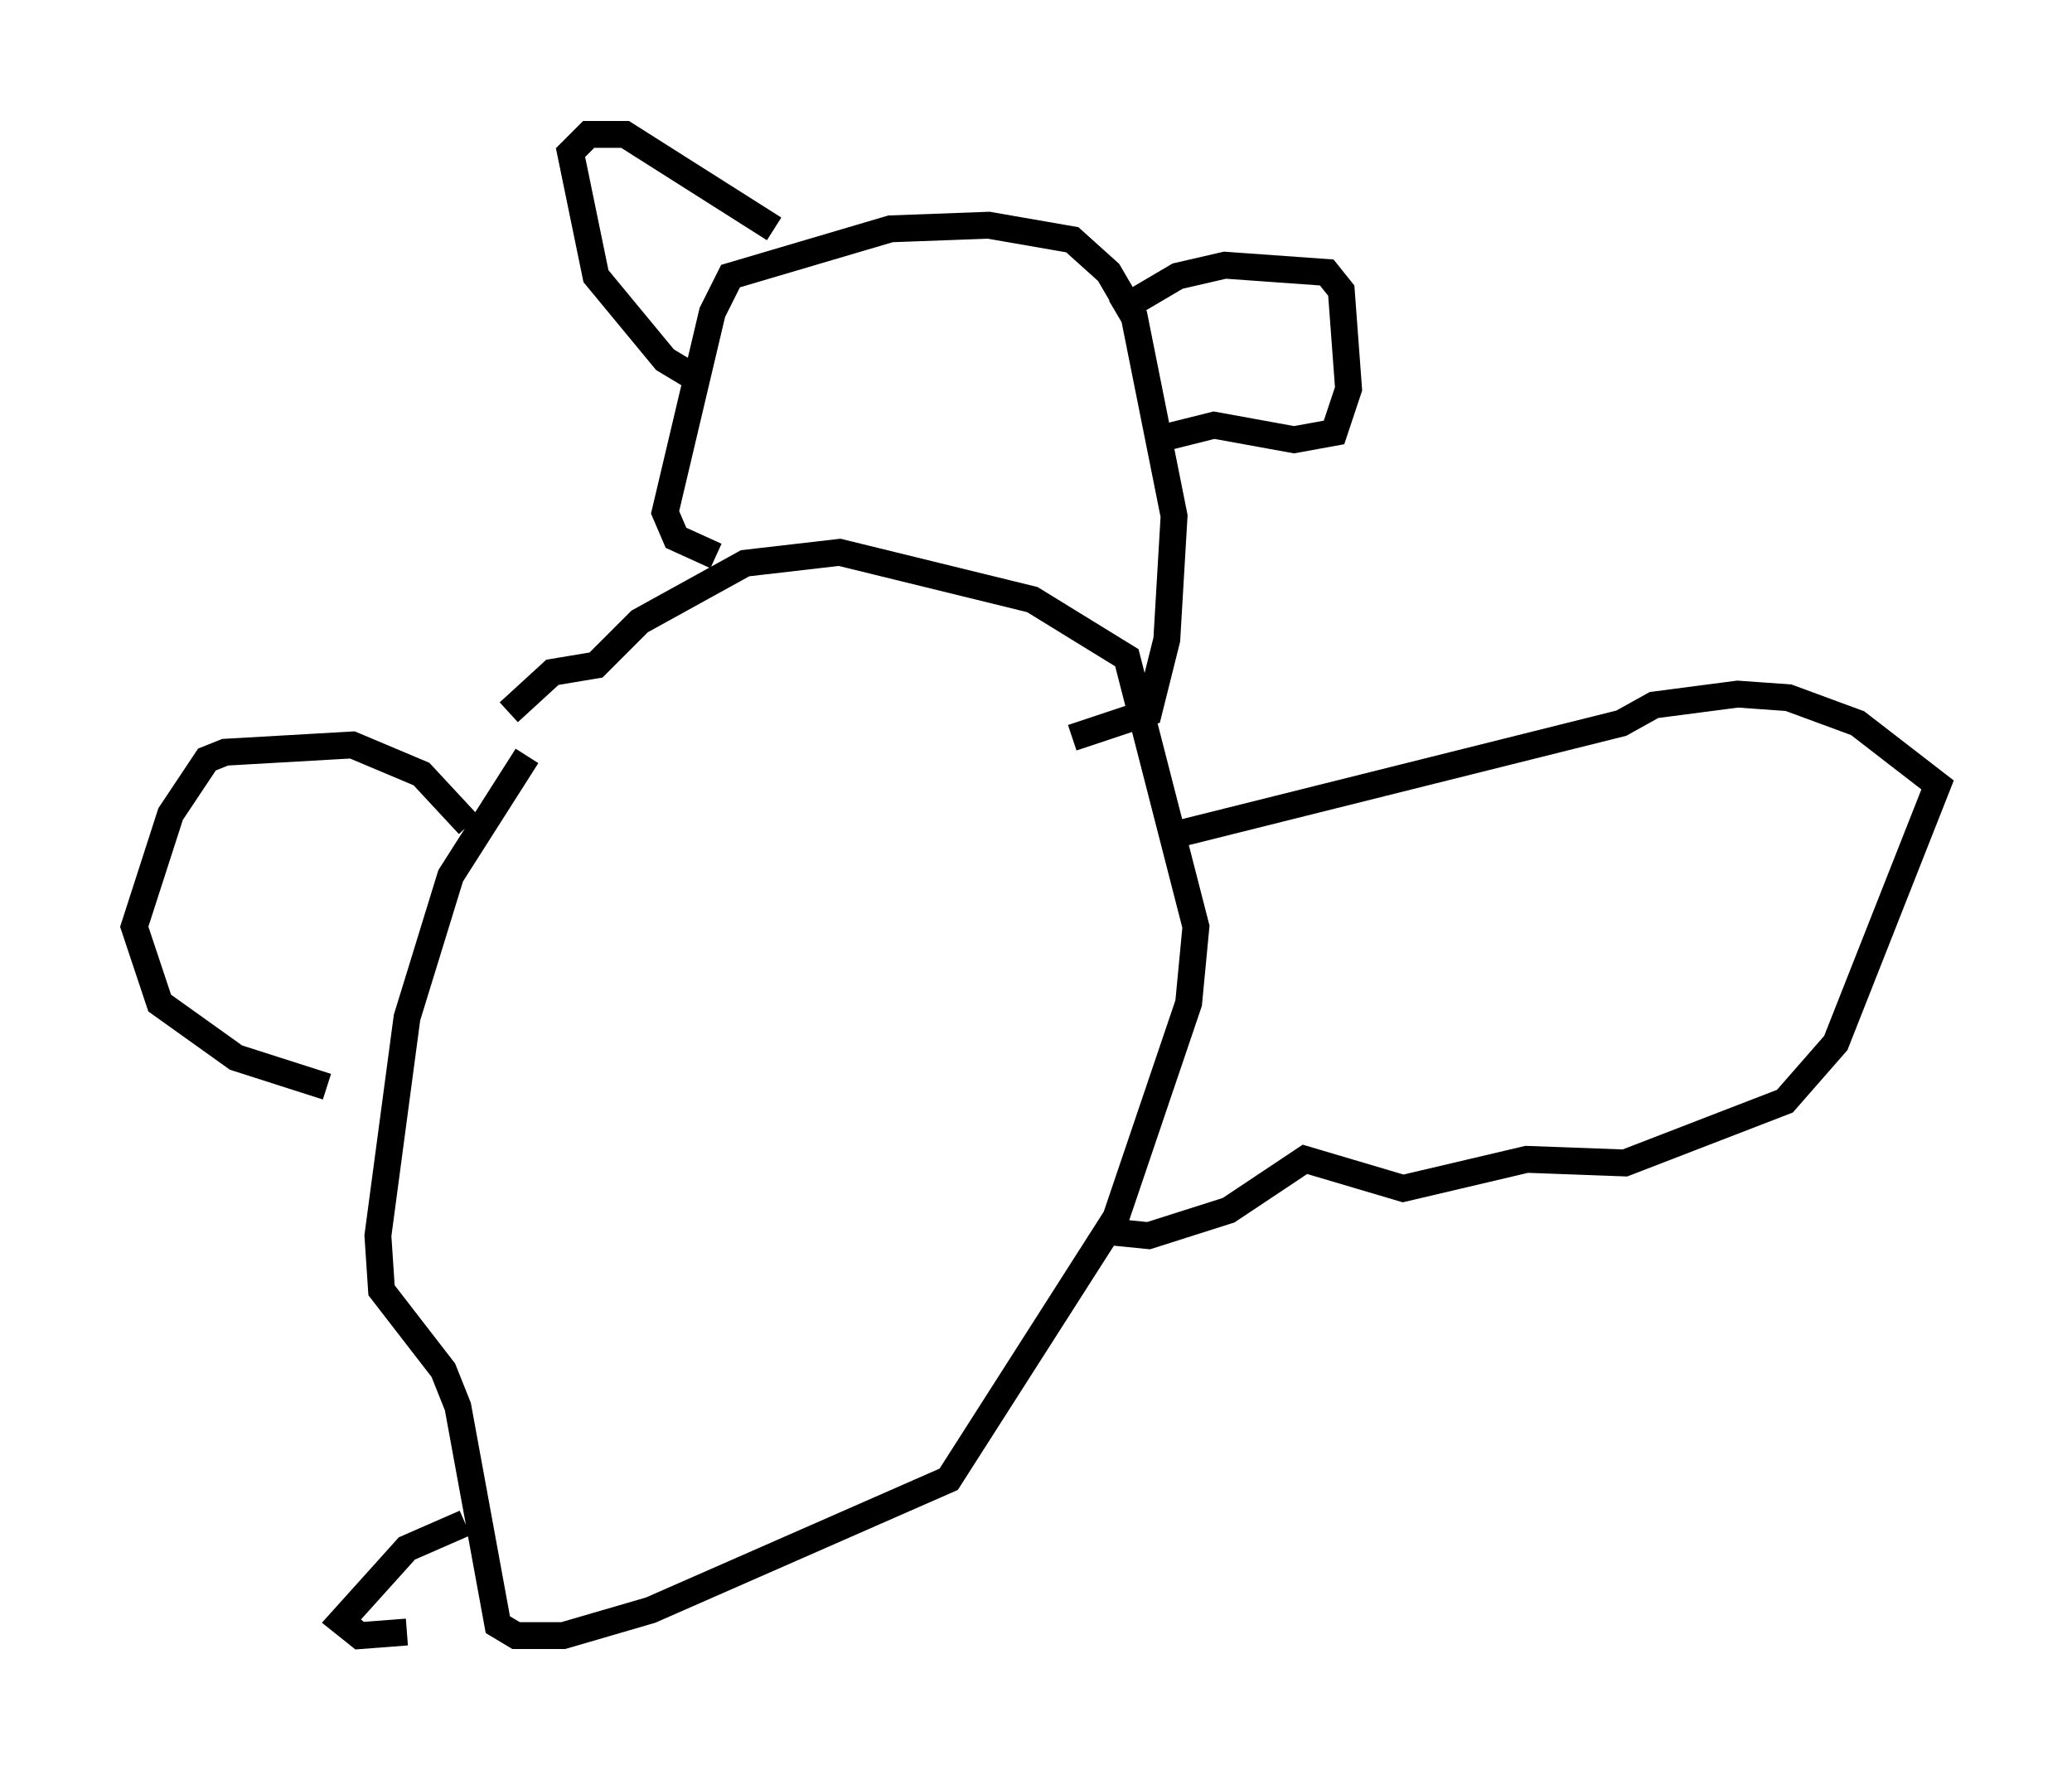 <?xml version="1.0" encoding="utf-8" ?>
<svg baseProfile="full" height="65.886" version="1.1" width="77.117" xmlns="http://www.w3.org/2000/svg" xmlns:ev="http://www.w3.org/2001/xml-events" xmlns:xlink="http://www.w3.org/1999/xlink"><defs /><rect fill="white" height="65.886" width="77.117" x="0" y="0" /><path d="M21.373, 26.38 m-1.759, 1.759 l-2.842, 4.465 -1.624, 5.277 l-1.083, 8.119 0.135, 2.03 l2.3, 2.977 0.541, 1.353 l1.488, 8.119 0.677, 0.406 l1.759, 0.0 3.248, -0.947 l11.096, -4.871 6.225, -9.743 l2.706, -7.984 0.271, -2.842 l-2.571, -10.013 -3.518, -2.165 l-7.172, -1.759 -3.518, 0.406 l-3.924, 2.165 -1.624, 1.624 l-1.624, 0.271 -1.624, 1.488 m25.169, 4.465 l16.238, -4.059 1.218, -0.677 l3.112, -0.406 1.894, 0.135 l2.571, 0.947 2.977, 2.3 l-3.789, 9.607 -1.894, 2.165 l-5.954, 2.3 -3.654, -0.135 l-4.601, 1.083 -3.654, -1.083 l-2.842, 1.894 -2.977, 0.947 l-1.353, -0.135 m-23.951, -15.155 l-1.759, -1.894 -2.571, -1.083 l-4.736, 0.271 -0.677, 0.271 l-1.353, 2.03 -1.353, 4.195 l0.947, 2.842 2.842, 2.03 l3.383, 1.083 m14.479, -19.756 l-1.488, -0.677 -0.406, -0.947 l1.759, -7.442 0.677, -1.353 l5.954, -1.759 3.654, -0.135 l3.112, 0.541 1.353, 1.218 l0.947, 1.624 1.488, 7.442 l-0.271, 4.601 -0.677, 2.706 l-2.842, 0.947 m1.624, -15.832 l2.3, -1.353 1.759, -0.406 l3.789, 0.271 0.541, 0.677 l0.271, 3.654 -0.541, 1.624 l-1.488, 0.271 -2.977, -0.541 l-1.624, 0.406 m-14.75, -7.713 l-5.548, -3.518 -1.353, 0.0 l-0.677, 0.677 0.947, 4.601 l2.571, 3.112 1.353, 0.812 m-8.796, 42.489 l-2.165, 0.947 -2.436, 2.706 l0.677, 0.541 1.759, -0.135 " fill="none" stroke="black" stroke-width="1" /></svg>
